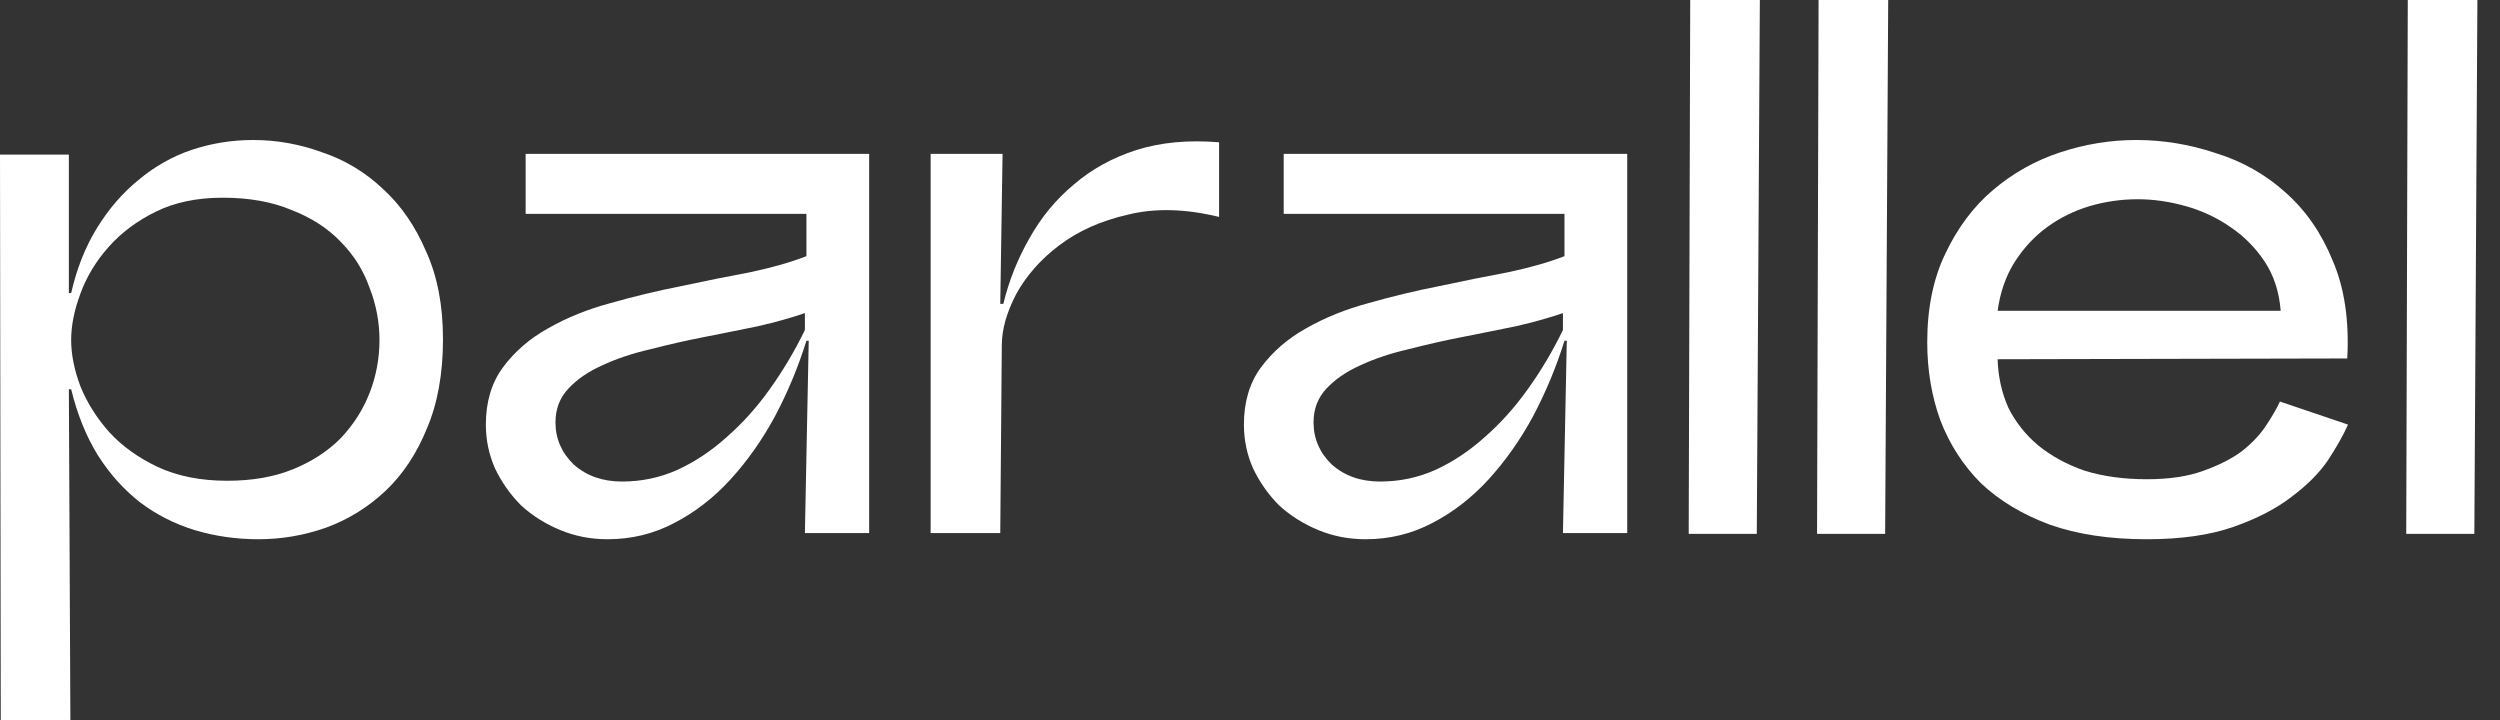<svg width="125" height="36" viewBox="0 0 125 36" fill="none" xmlns="http://www.w3.org/2000/svg">
<rect x="0" y="0" width="125" height="36" fill="#333333" stroke="none"/>
<path d="M0 7.731H3.443V14.654H3.558C3.838 13.423 4.272 12.333 4.858 11.385C5.445 10.436 6.133 9.641 6.924 9C7.715 8.333 8.594 7.833 9.563 7.5C10.558 7.167 11.591 7 12.662 7C13.835 7 14.983 7.205 16.105 7.615C17.253 8 18.273 8.615 19.165 9.462C20.058 10.282 20.772 11.32 21.307 12.577C21.868 13.808 22.149 15.269 22.149 16.962C22.149 18.68 21.881 20.167 21.346 21.423C20.835 22.679 20.147 23.718 19.28 24.538C18.413 25.359 17.418 25.974 16.296 26.385C15.2 26.769 14.077 26.962 12.93 26.962C11.808 26.962 10.736 26.808 9.716 26.5C8.722 26.192 7.816 25.731 7 25.115C6.184 24.474 5.483 23.692 4.896 22.769C4.31 21.82 3.864 20.718 3.558 19.462H3.443L3.519 36H0.038L0 7.731ZM3.558 17C3.558 17.718 3.711 18.487 4.017 19.308C4.348 20.128 4.833 20.897 5.47 21.615C6.108 22.308 6.911 22.885 7.88 23.346C8.875 23.808 10.035 24.038 11.361 24.038C12.611 24.038 13.708 23.846 14.651 23.462C15.595 23.077 16.385 22.564 17.023 21.923C17.66 21.256 18.145 20.5 18.477 19.654C18.808 18.808 18.974 17.923 18.974 17C18.974 16.103 18.808 15.231 18.477 14.385C18.171 13.513 17.686 12.744 17.023 12.077C16.385 11.41 15.569 10.885 14.575 10.5C13.605 10.09 12.458 9.885 11.132 9.885C9.857 9.885 8.747 10.115 7.804 10.577C6.86 11.039 6.07 11.628 5.432 12.346C4.794 13.064 4.323 13.846 4.017 14.692C3.711 15.513 3.558 16.282 3.558 17Z" fill="white"/>
<path d="M40.245 26.654L40.436 17.038H40.321C39.913 18.346 39.391 19.602 38.753 20.808C38.115 21.987 37.376 23.038 36.534 23.961C35.693 24.885 34.749 25.615 33.704 26.154C32.684 26.692 31.574 26.962 30.375 26.962C29.534 26.962 28.743 26.808 28.004 26.5C27.264 26.192 26.614 25.782 26.053 25.269C25.517 24.731 25.084 24.115 24.752 23.423C24.446 22.731 24.293 22 24.293 21.231C24.293 20.102 24.574 19.154 25.135 18.385C25.721 17.59 26.474 16.936 27.392 16.423C28.335 15.885 29.381 15.461 30.529 15.154C31.702 14.82 32.875 14.538 34.048 14.308C35.246 14.051 36.394 13.82 37.491 13.615C38.587 13.384 39.531 13.115 40.321 12.808V10.692H26.282V7.692H43.458V26.654H40.245ZM27.774 21.115C27.774 21.936 28.08 22.641 28.692 23.231C29.33 23.795 30.133 24.077 31.102 24.077C32.071 24.077 32.989 23.885 33.857 23.5C34.749 23.09 35.578 22.538 36.343 21.846C37.134 21.154 37.848 20.359 38.485 19.461C39.148 18.538 39.735 17.551 40.245 16.5V15.654C39.582 15.885 38.804 16.102 37.911 16.308C37.044 16.487 36.152 16.667 35.234 16.846C34.316 17.026 33.41 17.231 32.518 17.462C31.625 17.667 30.822 17.936 30.108 18.269C29.419 18.577 28.858 18.962 28.425 19.423C27.991 19.884 27.774 20.449 27.774 21.115Z" fill="white"/>
<path d="M46.532 7.692H50.128L50.013 15.192H50.166C50.447 14.038 50.88 12.949 51.467 11.923C52.053 10.872 52.793 9.974 53.685 9.231C54.578 8.461 55.624 7.885 56.822 7.5C58.046 7.115 59.423 6.987 60.954 7.115V10.846C59.27 10.436 57.753 10.397 56.401 10.731C55.05 11.038 53.902 11.551 52.959 12.269C52.041 12.961 51.327 13.769 50.816 14.692C50.332 15.615 50.09 16.474 50.09 17.269L50.013 26.654H46.532V7.692Z" fill="white"/>
<path d="M78.147 26.654L78.339 17.038H78.224C77.816 18.346 77.293 19.602 76.656 20.808C76.018 21.987 75.278 23.038 74.437 23.961C73.595 24.885 72.652 25.615 71.606 26.154C70.586 26.692 69.477 26.962 68.278 26.962C67.436 26.962 66.646 26.808 65.906 26.5C65.167 26.192 64.516 25.782 63.955 25.269C63.42 24.731 62.986 24.115 62.655 23.423C62.349 22.731 62.196 22 62.196 21.231C62.196 20.102 62.476 19.154 63.037 18.385C63.624 17.59 64.376 16.936 65.294 16.423C66.238 15.885 67.283 15.461 68.431 15.154C69.604 14.82 70.777 14.538 71.95 14.308C73.149 14.051 74.297 13.82 75.393 13.615C76.49 13.384 77.433 13.115 78.224 12.808V10.692H64.185V7.692H81.361V26.654H78.147ZM65.677 21.115C65.677 21.936 65.983 22.641 66.595 23.231C67.232 23.795 68.036 24.077 69.005 24.077C69.974 24.077 70.892 23.885 71.759 23.5C72.652 23.09 73.481 22.538 74.246 21.846C75.036 21.154 75.75 20.359 76.388 19.461C77.051 18.538 77.637 17.551 78.147 16.5V15.654C77.484 15.885 76.707 16.102 75.814 16.308C74.947 16.487 74.054 16.667 73.136 16.846C72.218 17.026 71.313 17.231 70.42 17.462C69.528 17.667 68.724 17.936 68.01 18.269C67.322 18.577 66.761 18.962 66.327 19.423C65.894 19.884 65.677 20.449 65.677 21.115Z" fill="white"/>
<path d="M87.839 26.692H84.435L84.511 0H87.992L87.916 13.346L87.839 26.692Z" fill="white"/>
<path d="M94.257 26.692H90.853L90.929 0H94.41L94.257 26.692Z" fill="white"/>
<path d="M117.401 21.231C117.172 21.744 116.841 22.333 116.407 23C115.974 23.641 115.362 24.256 114.571 24.846C113.805 25.436 112.837 25.936 111.664 26.346C110.49 26.756 109.05 26.962 107.341 26.962C105.479 26.962 103.86 26.718 102.483 26.231C101.106 25.718 99.958 25.026 99.04 24.154C98.147 23.256 97.472 22.205 97.012 21C96.579 19.795 96.362 18.5 96.362 17.115C96.362 15.397 96.668 13.91 97.28 12.654C97.892 11.372 98.683 10.32 99.652 9.5C100.647 8.654 101.769 8.026 103.018 7.615C104.268 7.205 105.53 7 106.805 7C108.157 7 109.483 7.218 110.784 7.654C112.11 8.064 113.271 8.718 114.265 9.615C115.285 10.513 116.076 11.654 116.637 13.038C117.223 14.397 117.465 16.026 117.363 17.923L99.881 17.962C99.907 18.833 100.086 19.641 100.417 20.385C100.774 21.102 101.271 21.731 101.909 22.269C102.572 22.808 103.35 23.231 104.242 23.538C105.16 23.82 106.193 23.962 107.341 23.962C108.463 23.962 109.407 23.82 110.172 23.538C110.962 23.256 111.613 22.923 112.123 22.538C112.633 22.128 113.028 21.705 113.309 21.269C113.615 20.808 113.844 20.41 113.997 20.077L117.401 21.231ZM106.882 9.962C106.066 9.962 105.262 10.077 104.472 10.308C103.707 10.539 103.006 10.885 102.368 11.346C101.73 11.808 101.182 12.397 100.723 13.115C100.29 13.808 100.009 14.615 99.881 15.539H114.035C113.959 14.59 113.691 13.769 113.232 13.077C112.773 12.385 112.199 11.808 111.511 11.346C110.848 10.885 110.108 10.539 109.292 10.308C108.476 10.077 107.672 9.962 106.882 9.962Z" fill="white"/>
<path d="M123.717 26.692H120.312L120.389 0H123.87L123.717 26.692Z" fill="white"/>
</svg>
